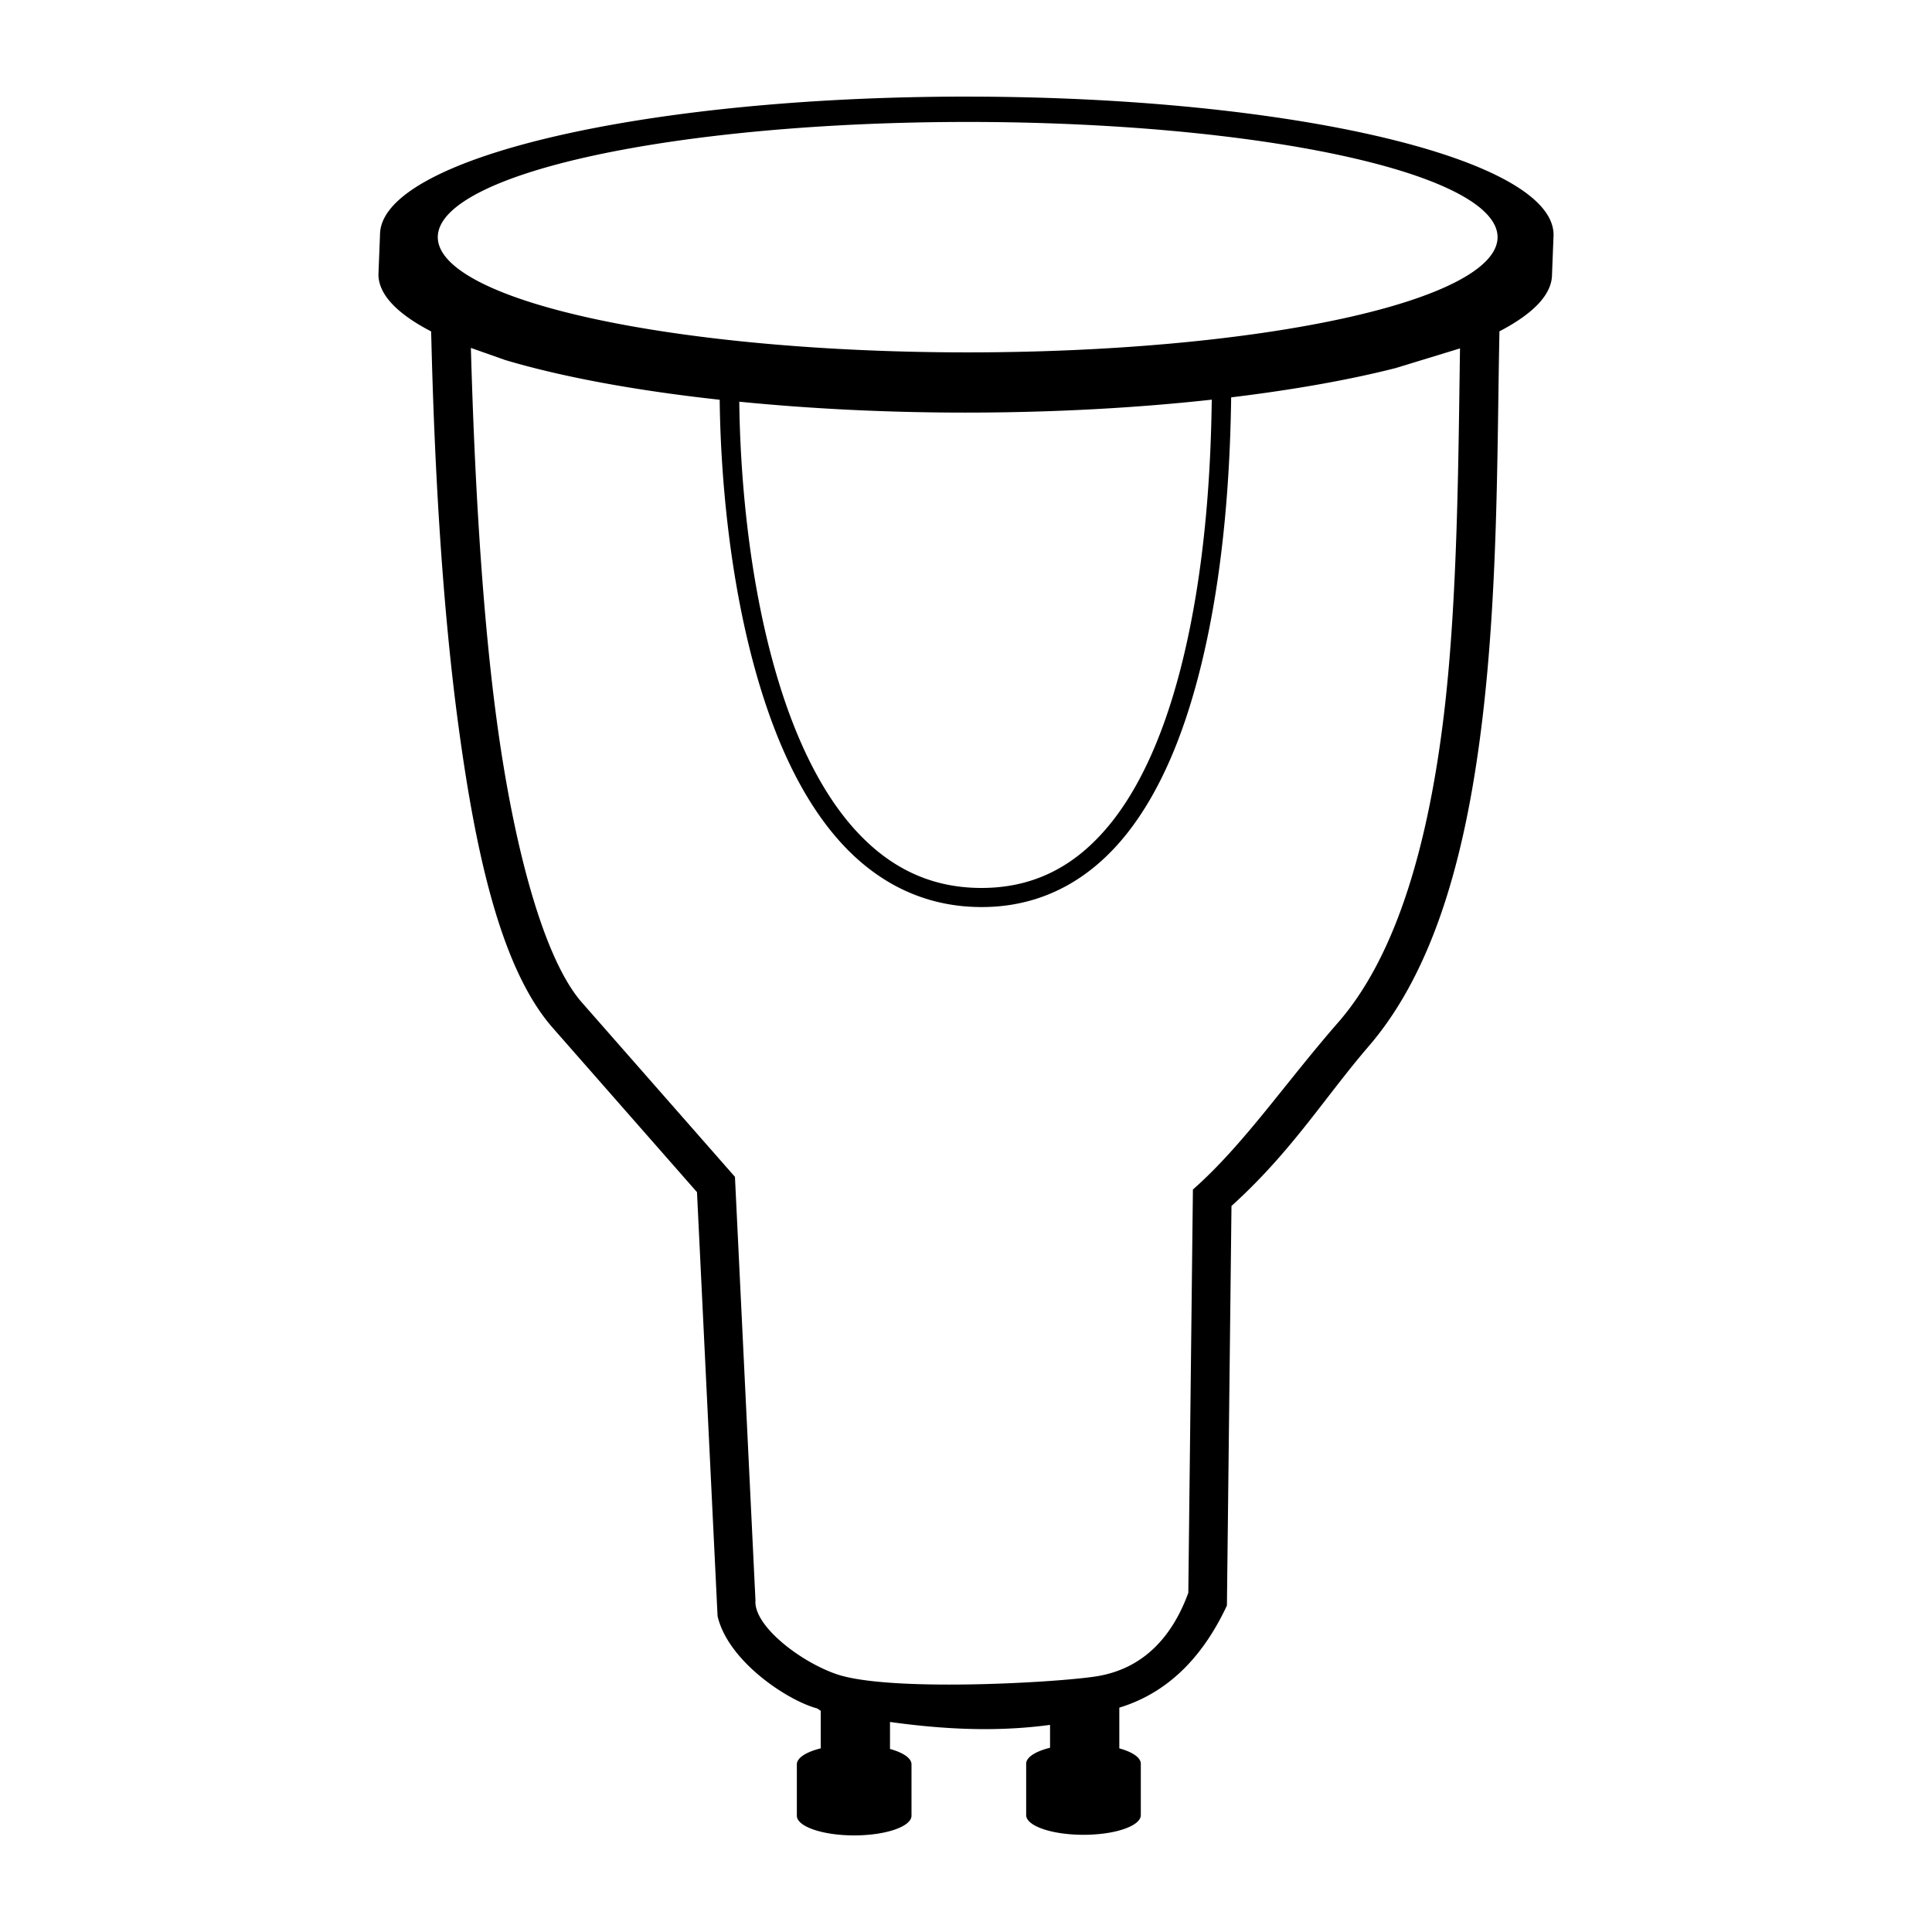 <svg xmlns:rdf="http://www.w3.org/1999/02/22-rdf-syntax-ns#" xmlns="http://www.w3.org/2000/svg" xmlns:cc="http://creativecommons.org/ns#" xmlns:dc="http://purl.org/dc/elements/1.1/" viewBox="0 0 100 100" version="1.1" x="0px" y="0px"><path d="m50.04 5c-16.772 0-30.369 3.204-30.371 7.156l-0.081 2.046c0.001 1.053 0.991 2.051 2.726 2.952l0.014 0.481c0.145 5.793 0.498 13.236 1.401 19.931 0.903 6.695 2.221 12.608 4.884 15.64l7.463 8.5 1.065 21.942c0.534 2.324 3.598 4.366 5.158 4.781l0.176 0.12 0.006 0.002v1.944c-0.775 0.191-1.235 0.499-1.236 0.827 0.001 0.005 0.001 0.01 0.002 0.015h-0.002v2.612h0.004c-0.002 0.01-0.003 0.021-0.004 0.031 0 0.563 1.329 1.02 2.967 1.02s2.967-0.457 2.967-1.02c-0.001-0.01-0.002-0.021-0.004-0.031h0.004v-2.612h-0.002c0.001-0.005 0.001-0.01 0.002-0.015-0-0.31-0.41-0.602-1.113-0.796v-1.397c2.679 0.37 5.432 0.535 8.284 0.151v1.184c-0.775 0.191-1.235 0.499-1.236 0.827 0.001 0.005 0.001 0.01 0.002 0.015h-0.002v2.612h0.004c-0.002 0.01-0.003 0.021-0.004 0.031 0 0.563 1.329 1.02 2.967 1.02s2.967-0.457 2.967-1.02c-0.001-0.01-0.002-0.021-0.004-0.031h0.004v-2.612h-0.002c0.001-0.005 0.001-0.01 0.002-0.015-0-0.31-0.41-0.602-1.113-0.796v-2.108c2.779-0.844 4.485-2.963 5.57-5.286l0.236-20.681c3.125-2.825 4.825-5.621 7.1-8.263 3.54-4.111 5.103-10.372 5.89-16.971 0.787-6.599 0.762-13.57 0.862-19.079l0.017-0.958c1.732-0.9 2.721-1.896 2.722-2.948l0.08-2.044c-0.002-3.952-13.599-7.156-30.371-7.156zm0.046 1.312a27.427 5.964 0 0 1 27.428 5.963 27.427 5.964 0 0 1 -27.427 5.964 27.427 5.964 0 0 1 -27.427 -5.964 27.427 5.964 0 0 1 27.427 -5.963zm-25.713 11.696 1.779 0.628c2.944 0.876 6.751 1.58 11.099 2.055 0.038 3.424 0.423 9.357 2.086 14.835 0.923 3.04 2.232 5.901 4.123 8.015 1.891 2.115 4.399 3.471 7.563 3.406 3.133-0.064 5.549-1.575 7.32-3.819s2.939-5.212 3.732-8.315c1.391-5.441 1.606-11.147 1.65-14.246 3.202-0.388 6.094-0.899 8.516-1.516l3.329-1.018c-0.085 5.375-0.104 12.845-0.829 18.917-0.767 6.428-2.358 12.347-5.419 15.903-2.853 3.265-4.936 6.386-7.577 8.717l-0.238 20.874c-0.802 2.201-2.279 3.953-4.822 4.333-2.213 0.331-10.73 0.801-13.405-0.129-1.911-0.665-4.276-2.517-4.177-3.81l-1.062-21.925-7.925-9.027c-1.965-2.239-3.519-8.02-4.404-14.588-0.838-6.212-1.181-13.686-1.339-19.29zm38.348 2.679c-0.042 3.049-0.248 8.579-1.603 13.88-0.773 3.022-1.913 5.872-3.551 7.948s-3.733 3.385-6.564 3.443c-2.877 0.059-5.059-1.123-6.804-3.075-1.744-1.954-3.016-4.691-3.913-7.646-1.615-5.319-1.984-11.104-2.021-14.445 3.604 0.357 7.539 0.564 11.696 0.564 4.567-0 8.883-0.243 12.762-0.67z"/></svg>